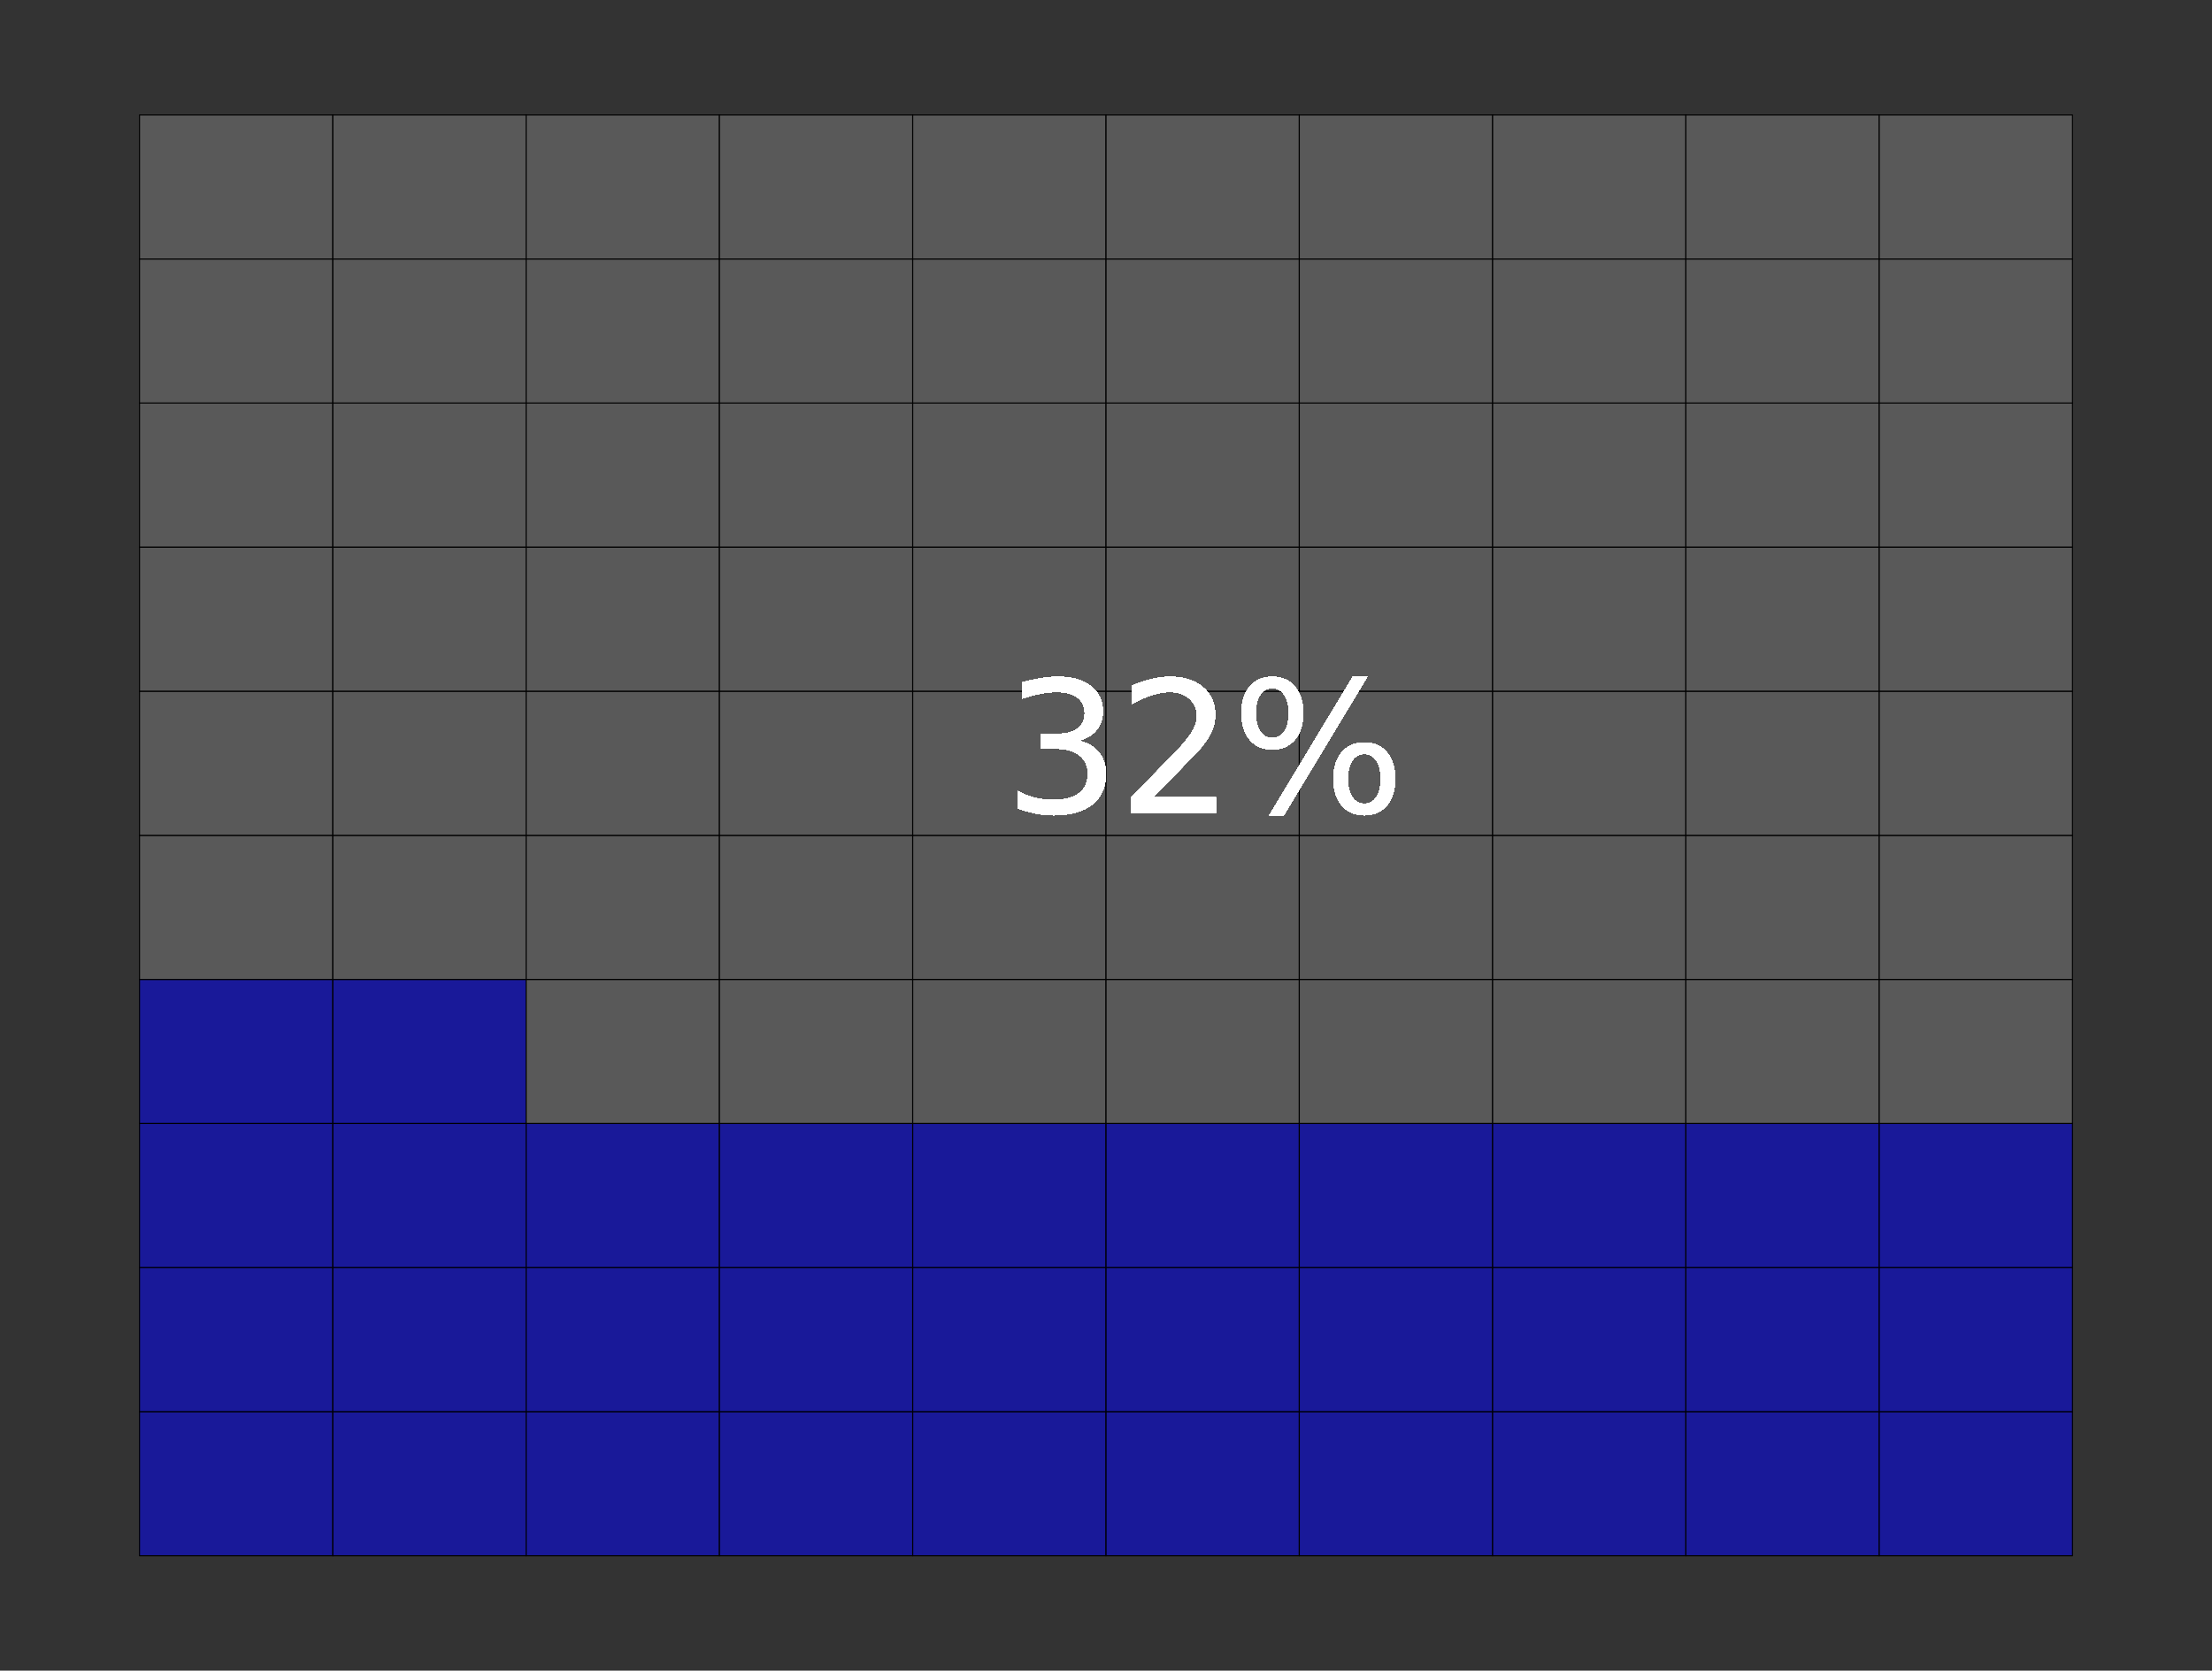 <?xml version="1.0" encoding="utf-8" standalone="no"?>
<!DOCTYPE svg PUBLIC "-//W3C//DTD SVG 1.1//EN"
  "http://www.w3.org/Graphics/SVG/1.1/DTD/svg11.dtd">
<svg xmlns:xlink="http://www.w3.org/1999/xlink" width="371.52pt" height="280.512pt" viewBox="0 0 371.52 280.512" xmlns="http://www.w3.org/2000/svg" version="1.1">
 <rect x="0" y="0" width="371.52" height="280.512" fill="#333333" stroke="none"/>
 <defs>
  <style type="text/css">*{stroke-linejoin: round; stroke-linecap: butt}</style>
 </defs>
 <g id="figure_1">
  <g id="patch_1">
   <path d="M 0 280.512 
L 371.52 280.512 
L 371.52 0 
L 0 0 
L 0 280.512 
z
" style="fill: none"/>
  </g>
  <g id="axes_1">
   <g id="patch_2">
    <path d="M 7.2 273.312 
L 364.32 273.312 
L 364.32 7.2 
L 7.2 7.2 
L 7.2 273.312 
z
" style="fill: none"/>
   </g>
   <g id="matplotlib.axis_1">
    <g id="xtick_1"/>
    <g id="xtick_2"/>
    <g id="xtick_3"/>
    <g id="xtick_4"/>
    <g id="xtick_5"/>
    <g id="xtick_6"/>
    <g id="xtick_7"/>
    <g id="xtick_8"/>
    <g id="xtick_9"/>
   </g>
   <g id="matplotlib.axis_2">
    <g id="ytick_1"/>
    <g id="ytick_2"/>
    <g id="ytick_3"/>
    <g id="ytick_4"/>
    <g id="ytick_5"/>
    <g id="ytick_6"/>
    <g id="ytick_7"/>
    <g id="ytick_8"/>
    <g id="ytick_9"/>
   </g>
   <g id="PolyCollection_1">
    <path d="M 23.433 261.216 
L 23.433 237.024 
L 55.898 237.024 
L 55.898 261.216 
z
" clip-path="url(#p9b5d536988)" style="fill: #0000ff; fill-opacity: 0.502; stroke: #000000; stroke-width: 0.177"/>
    <path d="M 55.898 261.216 
L 55.898 237.024 
L 88.364 237.024 
L 88.364 261.216 
z
" clip-path="url(#p9b5d536988)" style="fill: #0000ff; fill-opacity: 0.502; stroke: #000000; stroke-width: 0.177"/>
    <path d="M 88.364 261.216 
L 88.364 237.024 
L 120.829 237.024 
L 120.829 261.216 
z
" clip-path="url(#p9b5d536988)" style="fill: #0000ff; fill-opacity: 0.502; stroke: #000000; stroke-width: 0.177"/>
    <path d="M 120.829 261.216 
L 120.829 237.024 
L 153.295 237.024 
L 153.295 261.216 
z
" clip-path="url(#p9b5d536988)" style="fill: #0000ff; fill-opacity: 0.502; stroke: #000000; stroke-width: 0.177"/>
    <path d="M 153.295 261.216 
L 153.295 237.024 
L 185.76 237.024 
L 185.76 261.216 
z
" clip-path="url(#p9b5d536988)" style="fill: #0000ff; fill-opacity: 0.502; stroke: #000000; stroke-width: 0.177"/>
    <path d="M 185.76 261.216 
L 185.76 237.024 
L 218.225 237.024 
L 218.225 261.216 
z
" clip-path="url(#p9b5d536988)" style="fill: #0000ff; fill-opacity: 0.502; stroke: #000000; stroke-width: 0.177"/>
    <path d="M 218.225 261.216 
L 218.225 237.024 
L 250.691 237.024 
L 250.691 261.216 
z
" clip-path="url(#p9b5d536988)" style="fill: #0000ff; fill-opacity: 0.502; stroke: #000000; stroke-width: 0.177"/>
    <path d="M 250.691 261.216 
L 250.691 237.024 
L 283.156 237.024 
L 283.156 261.216 
z
" clip-path="url(#p9b5d536988)" style="fill: #0000ff; fill-opacity: 0.502; stroke: #000000; stroke-width: 0.177"/>
    <path d="M 283.156 261.216 
L 283.156 237.024 
L 315.622 237.024 
L 315.622 261.216 
z
" clip-path="url(#p9b5d536988)" style="fill: #0000ff; fill-opacity: 0.502; stroke: #000000; stroke-width: 0.177"/>
    <path d="M 315.622 261.216 
L 315.622 237.024 
L 348.087 237.024 
L 348.087 261.216 
z
" clip-path="url(#p9b5d536988)" style="fill: #0000ff; fill-opacity: 0.502; stroke: #000000; stroke-width: 0.177"/>
    <path d="M 23.433 237.024 
L 23.433 212.832 
L 55.898 212.832 
L 55.898 237.024 
z
" clip-path="url(#p9b5d536988)" style="fill: #0000ff; fill-opacity: 0.502; stroke: #000000; stroke-width: 0.177"/>
    <path d="M 55.898 237.024 
L 55.898 212.832 
L 88.364 212.832 
L 88.364 237.024 
z
" clip-path="url(#p9b5d536988)" style="fill: #0000ff; fill-opacity: 0.502; stroke: #000000; stroke-width: 0.177"/>
    <path d="M 88.364 237.024 
L 88.364 212.832 
L 120.829 212.832 
L 120.829 237.024 
z
" clip-path="url(#p9b5d536988)" style="fill: #0000ff; fill-opacity: 0.502; stroke: #000000; stroke-width: 0.177"/>
    <path d="M 120.829 237.024 
L 120.829 212.832 
L 153.295 212.832 
L 153.295 237.024 
z
" clip-path="url(#p9b5d536988)" style="fill: #0000ff; fill-opacity: 0.502; stroke: #000000; stroke-width: 0.177"/>
    <path d="M 153.295 237.024 
L 153.295 212.832 
L 185.76 212.832 
L 185.76 237.024 
z
" clip-path="url(#p9b5d536988)" style="fill: #0000ff; fill-opacity: 0.502; stroke: #000000; stroke-width: 0.177"/>
    <path d="M 185.76 237.024 
L 185.76 212.832 
L 218.225 212.832 
L 218.225 237.024 
z
" clip-path="url(#p9b5d536988)" style="fill: #0000ff; fill-opacity: 0.502; stroke: #000000; stroke-width: 0.177"/>
    <path d="M 218.225 237.024 
L 218.225 212.832 
L 250.691 212.832 
L 250.691 237.024 
z
" clip-path="url(#p9b5d536988)" style="fill: #0000ff; fill-opacity: 0.502; stroke: #000000; stroke-width: 0.177"/>
    <path d="M 250.691 237.024 
L 250.691 212.832 
L 283.156 212.832 
L 283.156 237.024 
z
" clip-path="url(#p9b5d536988)" style="fill: #0000ff; fill-opacity: 0.502; stroke: #000000; stroke-width: 0.177"/>
    <path d="M 283.156 237.024 
L 283.156 212.832 
L 315.622 212.832 
L 315.622 237.024 
z
" clip-path="url(#p9b5d536988)" style="fill: #0000ff; fill-opacity: 0.502; stroke: #000000; stroke-width: 0.177"/>
    <path d="M 315.622 237.024 
L 315.622 212.832 
L 348.087 212.832 
L 348.087 237.024 
z
" clip-path="url(#p9b5d536988)" style="fill: #0000ff; fill-opacity: 0.502; stroke: #000000; stroke-width: 0.177"/>
    <path d="M 23.433 212.832 
L 23.433 188.64 
L 55.898 188.64 
L 55.898 212.832 
z
" clip-path="url(#p9b5d536988)" style="fill: #0000ff; fill-opacity: 0.502; stroke: #000000; stroke-width: 0.177"/>
    <path d="M 55.898 212.832 
L 55.898 188.64 
L 88.364 188.64 
L 88.364 212.832 
z
" clip-path="url(#p9b5d536988)" style="fill: #0000ff; fill-opacity: 0.502; stroke: #000000; stroke-width: 0.177"/>
    <path d="M 88.364 212.832 
L 88.364 188.64 
L 120.829 188.64 
L 120.829 212.832 
z
" clip-path="url(#p9b5d536988)" style="fill: #0000ff; fill-opacity: 0.502; stroke: #000000; stroke-width: 0.177"/>
    <path d="M 120.829 212.832 
L 120.829 188.64 
L 153.295 188.64 
L 153.295 212.832 
z
" clip-path="url(#p9b5d536988)" style="fill: #0000ff; fill-opacity: 0.502; stroke: #000000; stroke-width: 0.177"/>
    <path d="M 153.295 212.832 
L 153.295 188.64 
L 185.76 188.64 
L 185.76 212.832 
z
" clip-path="url(#p9b5d536988)" style="fill: #0000ff; fill-opacity: 0.502; stroke: #000000; stroke-width: 0.177"/>
    <path d="M 185.76 212.832 
L 185.76 188.64 
L 218.225 188.64 
L 218.225 212.832 
z
" clip-path="url(#p9b5d536988)" style="fill: #0000ff; fill-opacity: 0.502; stroke: #000000; stroke-width: 0.177"/>
    <path d="M 218.225 212.832 
L 218.225 188.64 
L 250.691 188.64 
L 250.691 212.832 
z
" clip-path="url(#p9b5d536988)" style="fill: #0000ff; fill-opacity: 0.502; stroke: #000000; stroke-width: 0.177"/>
    <path d="M 250.691 212.832 
L 250.691 188.64 
L 283.156 188.64 
L 283.156 212.832 
z
" clip-path="url(#p9b5d536988)" style="fill: #0000ff; fill-opacity: 0.502; stroke: #000000; stroke-width: 0.177"/>
    <path d="M 283.156 212.832 
L 283.156 188.64 
L 315.622 188.64 
L 315.622 212.832 
z
" clip-path="url(#p9b5d536988)" style="fill: #0000ff; fill-opacity: 0.502; stroke: #000000; stroke-width: 0.177"/>
    <path d="M 315.622 212.832 
L 315.622 188.64 
L 348.087 188.64 
L 348.087 212.832 
z
" clip-path="url(#p9b5d536988)" style="fill: #0000ff; fill-opacity: 0.502; stroke: #000000; stroke-width: 0.177"/>
    <path d="M 23.433 188.64 
L 23.433 164.448 
L 55.898 164.448 
L 55.898 188.64 
z
" clip-path="url(#p9b5d536988)" style="fill: #0000ff; fill-opacity: 0.502; stroke: #000000; stroke-width: 0.177"/>
    <path d="M 55.898 188.64 
L 55.898 164.448 
L 88.364 164.448 
L 88.364 188.64 
z
" clip-path="url(#p9b5d536988)" style="fill: #0000ff; fill-opacity: 0.502; stroke: #000000; stroke-width: 0.177"/>
    <path d="M 88.364 188.64 
L 88.364 164.448 
L 120.829 164.448 
L 120.829 188.64 
z
" clip-path="url(#p9b5d536988)" style="fill: #808080; fill-opacity: 0.502; stroke: #000000; stroke-width: 0.177"/>
    <path d="M 120.829 188.64 
L 120.829 164.448 
L 153.295 164.448 
L 153.295 188.64 
z
" clip-path="url(#p9b5d536988)" style="fill: #808080; fill-opacity: 0.502; stroke: #000000; stroke-width: 0.177"/>
    <path d="M 153.295 188.64 
L 153.295 164.448 
L 185.76 164.448 
L 185.76 188.64 
z
" clip-path="url(#p9b5d536988)" style="fill: #808080; fill-opacity: 0.502; stroke: #000000; stroke-width: 0.177"/>
    <path d="M 185.76 188.64 
L 185.76 164.448 
L 218.225 164.448 
L 218.225 188.64 
z
" clip-path="url(#p9b5d536988)" style="fill: #808080; fill-opacity: 0.502; stroke: #000000; stroke-width: 0.177"/>
    <path d="M 218.225 188.64 
L 218.225 164.448 
L 250.691 164.448 
L 250.691 188.64 
z
" clip-path="url(#p9b5d536988)" style="fill: #808080; fill-opacity: 0.502; stroke: #000000; stroke-width: 0.177"/>
    <path d="M 250.691 188.64 
L 250.691 164.448 
L 283.156 164.448 
L 283.156 188.64 
z
" clip-path="url(#p9b5d536988)" style="fill: #808080; fill-opacity: 0.502; stroke: #000000; stroke-width: 0.177"/>
    <path d="M 283.156 188.64 
L 283.156 164.448 
L 315.622 164.448 
L 315.622 188.64 
z
" clip-path="url(#p9b5d536988)" style="fill: #808080; fill-opacity: 0.502; stroke: #000000; stroke-width: 0.177"/>
    <path d="M 315.622 188.64 
L 315.622 164.448 
L 348.087 164.448 
L 348.087 188.64 
z
" clip-path="url(#p9b5d536988)" style="fill: #808080; fill-opacity: 0.502; stroke: #000000; stroke-width: 0.177"/>
    <path d="M 23.433 164.448 
L 23.433 140.256 
L 55.898 140.256 
L 55.898 164.448 
z
" clip-path="url(#p9b5d536988)" style="fill: #808080; fill-opacity: 0.502; stroke: #000000; stroke-width: 0.177"/>
    <path d="M 55.898 164.448 
L 55.898 140.256 
L 88.364 140.256 
L 88.364 164.448 
z
" clip-path="url(#p9b5d536988)" style="fill: #808080; fill-opacity: 0.502; stroke: #000000; stroke-width: 0.177"/>
    <path d="M 88.364 164.448 
L 88.364 140.256 
L 120.829 140.256 
L 120.829 164.448 
z
" clip-path="url(#p9b5d536988)" style="fill: #808080; fill-opacity: 0.502; stroke: #000000; stroke-width: 0.177"/>
    <path d="M 120.829 164.448 
L 120.829 140.256 
L 153.295 140.256 
L 153.295 164.448 
z
" clip-path="url(#p9b5d536988)" style="fill: #808080; fill-opacity: 0.502; stroke: #000000; stroke-width: 0.177"/>
    <path d="M 153.295 164.448 
L 153.295 140.256 
L 185.76 140.256 
L 185.76 164.448 
z
" clip-path="url(#p9b5d536988)" style="fill: #808080; fill-opacity: 0.502; stroke: #000000; stroke-width: 0.177"/>
    <path d="M 185.76 164.448 
L 185.76 140.256 
L 218.225 140.256 
L 218.225 164.448 
z
" clip-path="url(#p9b5d536988)" style="fill: #808080; fill-opacity: 0.502; stroke: #000000; stroke-width: 0.177"/>
    <path d="M 218.225 164.448 
L 218.225 140.256 
L 250.691 140.256 
L 250.691 164.448 
z
" clip-path="url(#p9b5d536988)" style="fill: #808080; fill-opacity: 0.502; stroke: #000000; stroke-width: 0.177"/>
    <path d="M 250.691 164.448 
L 250.691 140.256 
L 283.156 140.256 
L 283.156 164.448 
z
" clip-path="url(#p9b5d536988)" style="fill: #808080; fill-opacity: 0.502; stroke: #000000; stroke-width: 0.177"/>
    <path d="M 283.156 164.448 
L 283.156 140.256 
L 315.622 140.256 
L 315.622 164.448 
z
" clip-path="url(#p9b5d536988)" style="fill: #808080; fill-opacity: 0.502; stroke: #000000; stroke-width: 0.177"/>
    <path d="M 315.622 164.448 
L 315.622 140.256 
L 348.087 140.256 
L 348.087 164.448 
z
" clip-path="url(#p9b5d536988)" style="fill: #808080; fill-opacity: 0.502; stroke: #000000; stroke-width: 0.177"/>
    <path d="M 23.433 140.256 
L 23.433 116.064 
L 55.898 116.064 
L 55.898 140.256 
z
" clip-path="url(#p9b5d536988)" style="fill: #808080; fill-opacity: 0.502; stroke: #000000; stroke-width: 0.177"/>
    <path d="M 55.898 140.256 
L 55.898 116.064 
L 88.364 116.064 
L 88.364 140.256 
z
" clip-path="url(#p9b5d536988)" style="fill: #808080; fill-opacity: 0.502; stroke: #000000; stroke-width: 0.177"/>
    <path d="M 88.364 140.256 
L 88.364 116.064 
L 120.829 116.064 
L 120.829 140.256 
z
" clip-path="url(#p9b5d536988)" style="fill: #808080; fill-opacity: 0.502; stroke: #000000; stroke-width: 0.177"/>
    <path d="M 120.829 140.256 
L 120.829 116.064 
L 153.295 116.064 
L 153.295 140.256 
z
" clip-path="url(#p9b5d536988)" style="fill: #808080; fill-opacity: 0.502; stroke: #000000; stroke-width: 0.177"/>
    <path d="M 153.295 140.256 
L 153.295 116.064 
L 185.76 116.064 
L 185.76 140.256 
z
" clip-path="url(#p9b5d536988)" style="fill: #808080; fill-opacity: 0.502; stroke: #000000; stroke-width: 0.177"/>
    <path d="M 185.76 140.256 
L 185.76 116.064 
L 218.225 116.064 
L 218.225 140.256 
z
" clip-path="url(#p9b5d536988)" style="fill: #808080; fill-opacity: 0.502; stroke: #000000; stroke-width: 0.177"/>
    <path d="M 218.225 140.256 
L 218.225 116.064 
L 250.691 116.064 
L 250.691 140.256 
z
" clip-path="url(#p9b5d536988)" style="fill: #808080; fill-opacity: 0.502; stroke: #000000; stroke-width: 0.177"/>
    <path d="M 250.691 140.256 
L 250.691 116.064 
L 283.156 116.064 
L 283.156 140.256 
z
" clip-path="url(#p9b5d536988)" style="fill: #808080; fill-opacity: 0.502; stroke: #000000; stroke-width: 0.177"/>
    <path d="M 283.156 140.256 
L 283.156 116.064 
L 315.622 116.064 
L 315.622 140.256 
z
" clip-path="url(#p9b5d536988)" style="fill: #808080; fill-opacity: 0.502; stroke: #000000; stroke-width: 0.177"/>
    <path d="M 315.622 140.256 
L 315.622 116.064 
L 348.087 116.064 
L 348.087 140.256 
z
" clip-path="url(#p9b5d536988)" style="fill: #808080; fill-opacity: 0.502; stroke: #000000; stroke-width: 0.177"/>
    <path d="M 23.433 116.064 
L 23.433 91.872 
L 55.898 91.872 
L 55.898 116.064 
z
" clip-path="url(#p9b5d536988)" style="fill: #808080; fill-opacity: 0.502; stroke: #000000; stroke-width: 0.177"/>
    <path d="M 55.898 116.064 
L 55.898 91.872 
L 88.364 91.872 
L 88.364 116.064 
z
" clip-path="url(#p9b5d536988)" style="fill: #808080; fill-opacity: 0.502; stroke: #000000; stroke-width: 0.177"/>
    <path d="M 88.364 116.064 
L 88.364 91.872 
L 120.829 91.872 
L 120.829 116.064 
z
" clip-path="url(#p9b5d536988)" style="fill: #808080; fill-opacity: 0.502; stroke: #000000; stroke-width: 0.177"/>
    <path d="M 120.829 116.064 
L 120.829 91.872 
L 153.295 91.872 
L 153.295 116.064 
z
" clip-path="url(#p9b5d536988)" style="fill: #808080; fill-opacity: 0.502; stroke: #000000; stroke-width: 0.177"/>
    <path d="M 153.295 116.064 
L 153.295 91.872 
L 185.76 91.872 
L 185.76 116.064 
z
" clip-path="url(#p9b5d536988)" style="fill: #808080; fill-opacity: 0.502; stroke: #000000; stroke-width: 0.177"/>
    <path d="M 185.76 116.064 
L 185.76 91.872 
L 218.225 91.872 
L 218.225 116.064 
z
" clip-path="url(#p9b5d536988)" style="fill: #808080; fill-opacity: 0.502; stroke: #000000; stroke-width: 0.177"/>
    <path d="M 218.225 116.064 
L 218.225 91.872 
L 250.691 91.872 
L 250.691 116.064 
z
" clip-path="url(#p9b5d536988)" style="fill: #808080; fill-opacity: 0.502; stroke: #000000; stroke-width: 0.177"/>
    <path d="M 250.691 116.064 
L 250.691 91.872 
L 283.156 91.872 
L 283.156 116.064 
z
" clip-path="url(#p9b5d536988)" style="fill: #808080; fill-opacity: 0.502; stroke: #000000; stroke-width: 0.177"/>
    <path d="M 283.156 116.064 
L 283.156 91.872 
L 315.622 91.872 
L 315.622 116.064 
z
" clip-path="url(#p9b5d536988)" style="fill: #808080; fill-opacity: 0.502; stroke: #000000; stroke-width: 0.177"/>
    <path d="M 315.622 116.064 
L 315.622 91.872 
L 348.087 91.872 
L 348.087 116.064 
z
" clip-path="url(#p9b5d536988)" style="fill: #808080; fill-opacity: 0.502; stroke: #000000; stroke-width: 0.177"/>
    <path d="M 23.433 91.872 
L 23.433 67.68 
L 55.898 67.68 
L 55.898 91.872 
z
" clip-path="url(#p9b5d536988)" style="fill: #808080; fill-opacity: 0.502; stroke: #000000; stroke-width: 0.177"/>
    <path d="M 55.898 91.872 
L 55.898 67.68 
L 88.364 67.68 
L 88.364 91.872 
z
" clip-path="url(#p9b5d536988)" style="fill: #808080; fill-opacity: 0.502; stroke: #000000; stroke-width: 0.177"/>
    <path d="M 88.364 91.872 
L 88.364 67.68 
L 120.829 67.68 
L 120.829 91.872 
z
" clip-path="url(#p9b5d536988)" style="fill: #808080; fill-opacity: 0.502; stroke: #000000; stroke-width: 0.177"/>
    <path d="M 120.829 91.872 
L 120.829 67.68 
L 153.295 67.68 
L 153.295 91.872 
z
" clip-path="url(#p9b5d536988)" style="fill: #808080; fill-opacity: 0.502; stroke: #000000; stroke-width: 0.177"/>
    <path d="M 153.295 91.872 
L 153.295 67.68 
L 185.76 67.68 
L 185.76 91.872 
z
" clip-path="url(#p9b5d536988)" style="fill: #808080; fill-opacity: 0.502; stroke: #000000; stroke-width: 0.177"/>
    <path d="M 185.76 91.872 
L 185.76 67.68 
L 218.225 67.68 
L 218.225 91.872 
z
" clip-path="url(#p9b5d536988)" style="fill: #808080; fill-opacity: 0.502; stroke: #000000; stroke-width: 0.177"/>
    <path d="M 218.225 91.872 
L 218.225 67.68 
L 250.691 67.68 
L 250.691 91.872 
z
" clip-path="url(#p9b5d536988)" style="fill: #808080; fill-opacity: 0.502; stroke: #000000; stroke-width: 0.177"/>
    <path d="M 250.691 91.872 
L 250.691 67.68 
L 283.156 67.68 
L 283.156 91.872 
z
" clip-path="url(#p9b5d536988)" style="fill: #808080; fill-opacity: 0.502; stroke: #000000; stroke-width: 0.177"/>
    <path d="M 283.156 91.872 
L 283.156 67.68 
L 315.622 67.68 
L 315.622 91.872 
z
" clip-path="url(#p9b5d536988)" style="fill: #808080; fill-opacity: 0.502; stroke: #000000; stroke-width: 0.177"/>
    <path d="M 315.622 91.872 
L 315.622 67.68 
L 348.087 67.68 
L 348.087 91.872 
z
" clip-path="url(#p9b5d536988)" style="fill: #808080; fill-opacity: 0.502; stroke: #000000; stroke-width: 0.177"/>
    <path d="M 23.433 67.68 
L 23.433 43.488 
L 55.898 43.488 
L 55.898 67.68 
z
" clip-path="url(#p9b5d536988)" style="fill: #808080; fill-opacity: 0.502; stroke: #000000; stroke-width: 0.177"/>
    <path d="M 55.898 67.68 
L 55.898 43.488 
L 88.364 43.488 
L 88.364 67.68 
z
" clip-path="url(#p9b5d536988)" style="fill: #808080; fill-opacity: 0.502; stroke: #000000; stroke-width: 0.177"/>
    <path d="M 88.364 67.68 
L 88.364 43.488 
L 120.829 43.488 
L 120.829 67.68 
z
" clip-path="url(#p9b5d536988)" style="fill: #808080; fill-opacity: 0.502; stroke: #000000; stroke-width: 0.177"/>
    <path d="M 120.829 67.68 
L 120.829 43.488 
L 153.295 43.488 
L 153.295 67.68 
z
" clip-path="url(#p9b5d536988)" style="fill: #808080; fill-opacity: 0.502; stroke: #000000; stroke-width: 0.177"/>
    <path d="M 153.295 67.68 
L 153.295 43.488 
L 185.76 43.488 
L 185.76 67.68 
z
" clip-path="url(#p9b5d536988)" style="fill: #808080; fill-opacity: 0.502; stroke: #000000; stroke-width: 0.177"/>
    <path d="M 185.76 67.68 
L 185.76 43.488 
L 218.225 43.488 
L 218.225 67.68 
z
" clip-path="url(#p9b5d536988)" style="fill: #808080; fill-opacity: 0.502; stroke: #000000; stroke-width: 0.177"/>
    <path d="M 218.225 67.68 
L 218.225 43.488 
L 250.691 43.488 
L 250.691 67.68 
z
" clip-path="url(#p9b5d536988)" style="fill: #808080; fill-opacity: 0.502; stroke: #000000; stroke-width: 0.177"/>
    <path d="M 250.691 67.68 
L 250.691 43.488 
L 283.156 43.488 
L 283.156 67.68 
z
" clip-path="url(#p9b5d536988)" style="fill: #808080; fill-opacity: 0.502; stroke: #000000; stroke-width: 0.177"/>
    <path d="M 283.156 67.68 
L 283.156 43.488 
L 315.622 43.488 
L 315.622 67.68 
z
" clip-path="url(#p9b5d536988)" style="fill: #808080; fill-opacity: 0.502; stroke: #000000; stroke-width: 0.177"/>
    <path d="M 315.622 67.68 
L 315.622 43.488 
L 348.087 43.488 
L 348.087 67.68 
z
" clip-path="url(#p9b5d536988)" style="fill: #808080; fill-opacity: 0.502; stroke: #000000; stroke-width: 0.177"/>
    <path d="M 23.433 43.488 
L 23.433 19.296 
L 55.898 19.296 
L 55.898 43.488 
z
" clip-path="url(#p9b5d536988)" style="fill: #808080; fill-opacity: 0.502; stroke: #000000; stroke-width: 0.177"/>
    <path d="M 55.898 43.488 
L 55.898 19.296 
L 88.364 19.296 
L 88.364 43.488 
z
" clip-path="url(#p9b5d536988)" style="fill: #808080; fill-opacity: 0.502; stroke: #000000; stroke-width: 0.177"/>
    <path d="M 88.364 43.488 
L 88.364 19.296 
L 120.829 19.296 
L 120.829 43.488 
z
" clip-path="url(#p9b5d536988)" style="fill: #808080; fill-opacity: 0.502; stroke: #000000; stroke-width: 0.177"/>
    <path d="M 120.829 43.488 
L 120.829 19.296 
L 153.295 19.296 
L 153.295 43.488 
z
" clip-path="url(#p9b5d536988)" style="fill: #808080; fill-opacity: 0.502; stroke: #000000; stroke-width: 0.177"/>
    <path d="M 153.295 43.488 
L 153.295 19.296 
L 185.76 19.296 
L 185.76 43.488 
z
" clip-path="url(#p9b5d536988)" style="fill: #808080; fill-opacity: 0.502; stroke: #000000; stroke-width: 0.177"/>
    <path d="M 185.76 43.488 
L 185.76 19.296 
L 218.225 19.296 
L 218.225 43.488 
z
" clip-path="url(#p9b5d536988)" style="fill: #808080; fill-opacity: 0.502; stroke: #000000; stroke-width: 0.177"/>
    <path d="M 218.225 43.488 
L 218.225 19.296 
L 250.691 19.296 
L 250.691 43.488 
z
" clip-path="url(#p9b5d536988)" style="fill: #808080; fill-opacity: 0.502; stroke: #000000; stroke-width: 0.177"/>
    <path d="M 250.691 43.488 
L 250.691 19.296 
L 283.156 19.296 
L 283.156 43.488 
z
" clip-path="url(#p9b5d536988)" style="fill: #808080; fill-opacity: 0.502; stroke: #000000; stroke-width: 0.177"/>
    <path d="M 283.156 43.488 
L 283.156 19.296 
L 315.622 19.296 
L 315.622 43.488 
z
" clip-path="url(#p9b5d536988)" style="fill: #808080; fill-opacity: 0.502; stroke: #000000; stroke-width: 0.177"/>
    <path d="M 315.622 43.488 
L 315.622 19.296 
L 348.087 19.296 
L 348.087 43.488 
z
" clip-path="url(#p9b5d536988)" style="fill: #808080; fill-opacity: 0.502; stroke: #000000; stroke-width: 0.177"/>
   </g>
   <g id="text_1">
    <g clip-path="url(#p9b5d536988)">
     <!-- 32% -->
     <g style="fill: #ffffff" transform="translate(168.653 136.438)scale(0.3 -0.3)">
      <defs>
       <path id="DejaVuSans-33" d="M 2597 2516 
Q 3050 2419 3304 2112 
Q 3559 1806 3559 1356 
Q 3559 666 3084 287 
Q 2609 -91 1734 -91 
Q 1441 -91 1130 -33 
Q 819 25 488 141 
L 488 750 
Q 750 597 1062 519 
Q 1375 441 1716 441 
Q 2309 441 2620 675 
Q 2931 909 2931 1356 
Q 2931 1769 2642 2001 
Q 2353 2234 1838 2234 
L 1294 2234 
L 1294 2753 
L 1863 2753 
Q 2328 2753 2575 2939 
Q 2822 3125 2822 3475 
Q 2822 3834 2567 4026 
Q 2313 4219 1838 4219 
Q 1578 4219 1281 4162 
Q 984 4106 628 3988 
L 628 4550 
Q 988 4650 1302 4700 
Q 1616 4750 1894 4750 
Q 2613 4750 3031 4423 
Q 3450 4097 3450 3541 
Q 3450 3153 3228 2886 
Q 3006 2619 2597 2516 
z
" transform="scale(0.016)"/>
       <path id="DejaVuSans-32" d="M 1228 531 
L 3431 531 
L 3431 0 
L 469 0 
L 469 531 
Q 828 903 1448 1529 
Q 2069 2156 2228 2338 
Q 2531 2678 2651 2914 
Q 2772 3150 2772 3378 
Q 2772 3750 2511 3984 
Q 2250 4219 1831 4219 
Q 1534 4219 1204 4116 
Q 875 4013 500 3803 
L 500 4441 
Q 881 4594 1212 4672 
Q 1544 4750 1819 4750 
Q 2544 4750 2975 4387 
Q 3406 4025 3406 3419 
Q 3406 3131 3298 2873 
Q 3191 2616 2906 2266 
Q 2828 2175 2409 1742 
Q 1991 1309 1228 531 
z
" transform="scale(0.016)"/>
       <path id="DejaVuSans-25" d="M 4653 2053 
Q 4381 2053 4226 1822 
Q 4072 1591 4072 1178 
Q 4072 772 4226 539 
Q 4381 306 4653 306 
Q 4919 306 5073 539 
Q 5228 772 5228 1178 
Q 5228 1588 5073 1820 
Q 4919 2053 4653 2053 
z
M 4653 2450 
Q 5147 2450 5437 2106 
Q 5728 1763 5728 1178 
Q 5728 594 5436 251 
Q 5144 -91 4653 -91 
Q 4153 -91 3862 251 
Q 3572 594 3572 1178 
Q 3572 1766 3864 2108 
Q 4156 2450 4653 2450 
z
M 1428 4353 
Q 1159 4353 1004 4120 
Q 850 3888 850 3481 
Q 850 3069 1003 2837 
Q 1156 2606 1428 2606 
Q 1700 2606 1854 2837 
Q 2009 3069 2009 3481 
Q 2009 3884 1853 4118 
Q 1697 4353 1428 4353 
z
M 4250 4750 
L 4750 4750 
L 1831 -91 
L 1331 -91 
L 4250 4750 
z
M 1428 4750 
Q 1922 4750 2215 4408 
Q 2509 4066 2509 3481 
Q 2509 2891 2217 2550 
Q 1925 2209 1428 2209 
Q 931 2209 642 2551 
Q 353 2894 353 3481 
Q 353 4063 643 4406 
Q 934 4750 1428 4750 
z
" transform="scale(0.016)"/>
      </defs>
      <use xlink:href="#DejaVuSans-33"/>
      <use xlink:href="#DejaVuSans-32" x="63.623"/>
      <use xlink:href="#DejaVuSans-25" x="127.246"/>
     </g>
    </g>
   </g>
   <g id="text_2">
    <g clip-path="url(#p9b5d536988)">
     <!-- 32% -->
     <g style="fill: #ffffff" transform="translate(168.653 136.438)scale(0.3 -0.3)">
      <use xlink:href="#DejaVuSans-33"/>
      <use xlink:href="#DejaVuSans-32" x="63.623"/>
      <use xlink:href="#DejaVuSans-25" x="127.246"/>
     </g>
    </g>
   </g>
   <g id="text_3">
    <g clip-path="url(#p9b5d536988)">
     <!-- 32% -->
     <g style="fill: #ffffff" transform="translate(168.653 136.438)scale(0.3 -0.3)">
      <use xlink:href="#DejaVuSans-33"/>
      <use xlink:href="#DejaVuSans-32" x="63.623"/>
      <use xlink:href="#DejaVuSans-25" x="127.246"/>
     </g>
    </g>
   </g>
   <g id="text_4">
    <g clip-path="url(#p9b5d536988)">
     <!-- 32% -->
     <g style="fill: #ffffff" transform="translate(168.653 136.438)scale(0.3 -0.3)">
      <use xlink:href="#DejaVuSans-33"/>
      <use xlink:href="#DejaVuSans-32" x="63.623"/>
      <use xlink:href="#DejaVuSans-25" x="127.246"/>
     </g>
    </g>
   </g>
   <g id="text_5">
    <g clip-path="url(#p9b5d536988)">
     <!-- 32% -->
     <g style="fill: #ffffff" transform="translate(168.653 136.438)scale(0.3 -0.3)">
      <use xlink:href="#DejaVuSans-33"/>
      <use xlink:href="#DejaVuSans-32" x="63.623"/>
      <use xlink:href="#DejaVuSans-25" x="127.246"/>
     </g>
    </g>
   </g>
   <g id="text_6">
    <g clip-path="url(#p9b5d536988)">
     <!-- 32% -->
     <g style="fill: #ffffff" transform="translate(168.653 136.438)scale(0.3 -0.3)">
      <use xlink:href="#DejaVuSans-33"/>
      <use xlink:href="#DejaVuSans-32" x="63.623"/>
      <use xlink:href="#DejaVuSans-25" x="127.246"/>
     </g>
    </g>
   </g>
   <g id="text_7">
    <g clip-path="url(#p9b5d536988)">
     <!-- 32% -->
     <g style="fill: #ffffff" transform="translate(168.653 136.438)scale(0.3 -0.3)">
      <use xlink:href="#DejaVuSans-33"/>
      <use xlink:href="#DejaVuSans-32" x="63.623"/>
      <use xlink:href="#DejaVuSans-25" x="127.246"/>
     </g>
    </g>
   </g>
   <g id="text_8">
    <g clip-path="url(#p9b5d536988)">
     <!-- 32% -->
     <g style="fill: #ffffff" transform="translate(168.653 136.438)scale(0.3 -0.3)">
      <use xlink:href="#DejaVuSans-33"/>
      <use xlink:href="#DejaVuSans-32" x="63.623"/>
      <use xlink:href="#DejaVuSans-25" x="127.246"/>
     </g>
    </g>
   </g>
   <g id="text_9">
    <g clip-path="url(#p9b5d536988)">
     <!-- 32% -->
     <g style="fill: #ffffff" transform="translate(168.653 136.438)scale(0.3 -0.3)">
      <use xlink:href="#DejaVuSans-33"/>
      <use xlink:href="#DejaVuSans-32" x="63.623"/>
      <use xlink:href="#DejaVuSans-25" x="127.246"/>
     </g>
    </g>
   </g>
   <g id="text_10">
    <g clip-path="url(#p9b5d536988)">
     <!-- 32% -->
     <g style="fill: #ffffff" transform="translate(168.653 136.438)scale(0.3 -0.3)">
      <use xlink:href="#DejaVuSans-33"/>
      <use xlink:href="#DejaVuSans-32" x="63.623"/>
      <use xlink:href="#DejaVuSans-25" x="127.246"/>
     </g>
    </g>
   </g>
   <g id="text_11">
    <g clip-path="url(#p9b5d536988)">
     <!-- 32% -->
     <g style="fill: #ffffff" transform="translate(168.653 136.438)scale(0.3 -0.3)">
      <use xlink:href="#DejaVuSans-33"/>
      <use xlink:href="#DejaVuSans-32" x="63.623"/>
      <use xlink:href="#DejaVuSans-25" x="127.246"/>
     </g>
    </g>
   </g>
   <g id="text_12">
    <g clip-path="url(#p9b5d536988)">
     <!-- 32% -->
     <g style="fill: #ffffff" transform="translate(168.653 136.438)scale(0.3 -0.3)">
      <use xlink:href="#DejaVuSans-33"/>
      <use xlink:href="#DejaVuSans-32" x="63.623"/>
      <use xlink:href="#DejaVuSans-25" x="127.246"/>
     </g>
    </g>
   </g>
   <g id="text_13">
    <g clip-path="url(#p9b5d536988)">
     <!-- 32% -->
     <g style="fill: #ffffff" transform="translate(168.653 136.438)scale(0.3 -0.3)">
      <use xlink:href="#DejaVuSans-33"/>
      <use xlink:href="#DejaVuSans-32" x="63.623"/>
      <use xlink:href="#DejaVuSans-25" x="127.246"/>
     </g>
    </g>
   </g>
   <g id="text_14">
    <g clip-path="url(#p9b5d536988)">
     <!-- 32% -->
     <g style="fill: #ffffff" transform="translate(168.653 136.438)scale(0.3 -0.3)">
      <use xlink:href="#DejaVuSans-33"/>
      <use xlink:href="#DejaVuSans-32" x="63.623"/>
      <use xlink:href="#DejaVuSans-25" x="127.246"/>
     </g>
    </g>
   </g>
   <g id="text_15">
    <g clip-path="url(#p9b5d536988)">
     <!-- 32% -->
     <g style="fill: #ffffff" transform="translate(168.653 136.438)scale(0.3 -0.3)">
      <use xlink:href="#DejaVuSans-33"/>
      <use xlink:href="#DejaVuSans-32" x="63.623"/>
      <use xlink:href="#DejaVuSans-25" x="127.246"/>
     </g>
    </g>
   </g>
   <g id="text_16">
    <g clip-path="url(#p9b5d536988)">
     <!-- 32% -->
     <g style="fill: #ffffff" transform="translate(168.653 136.438)scale(0.3 -0.3)">
      <use xlink:href="#DejaVuSans-33"/>
      <use xlink:href="#DejaVuSans-32" x="63.623"/>
      <use xlink:href="#DejaVuSans-25" x="127.246"/>
     </g>
    </g>
   </g>
   <g id="text_17">
    <g clip-path="url(#p9b5d536988)">
     <!-- 32% -->
     <g style="fill: #ffffff" transform="translate(168.653 136.438)scale(0.3 -0.3)">
      <use xlink:href="#DejaVuSans-33"/>
      <use xlink:href="#DejaVuSans-32" x="63.623"/>
      <use xlink:href="#DejaVuSans-25" x="127.246"/>
     </g>
    </g>
   </g>
   <g id="text_18">
    <g clip-path="url(#p9b5d536988)">
     <!-- 32% -->
     <g style="fill: #ffffff" transform="translate(168.653 136.438)scale(0.3 -0.3)">
      <use xlink:href="#DejaVuSans-33"/>
      <use xlink:href="#DejaVuSans-32" x="63.623"/>
      <use xlink:href="#DejaVuSans-25" x="127.246"/>
     </g>
    </g>
   </g>
   <g id="text_19">
    <g clip-path="url(#p9b5d536988)">
     <!-- 32% -->
     <g style="fill: #ffffff" transform="translate(168.653 136.438)scale(0.3 -0.3)">
      <use xlink:href="#DejaVuSans-33"/>
      <use xlink:href="#DejaVuSans-32" x="63.623"/>
      <use xlink:href="#DejaVuSans-25" x="127.246"/>
     </g>
    </g>
   </g>
   <g id="text_20">
    <g clip-path="url(#p9b5d536988)">
     <!-- 32% -->
     <g style="fill: #ffffff" transform="translate(168.653 136.438)scale(0.3 -0.3)">
      <use xlink:href="#DejaVuSans-33"/>
      <use xlink:href="#DejaVuSans-32" x="63.623"/>
      <use xlink:href="#DejaVuSans-25" x="127.246"/>
     </g>
    </g>
   </g>
   <g id="text_21">
    <g clip-path="url(#p9b5d536988)">
     <!-- 32% -->
     <g style="fill: #ffffff" transform="translate(168.653 136.438)scale(0.3 -0.3)">
      <use xlink:href="#DejaVuSans-33"/>
      <use xlink:href="#DejaVuSans-32" x="63.623"/>
      <use xlink:href="#DejaVuSans-25" x="127.246"/>
     </g>
    </g>
   </g>
   <g id="text_22">
    <g clip-path="url(#p9b5d536988)">
     <!-- 32% -->
     <g style="fill: #ffffff" transform="translate(168.653 136.438)scale(0.3 -0.3)">
      <use xlink:href="#DejaVuSans-33"/>
      <use xlink:href="#DejaVuSans-32" x="63.623"/>
      <use xlink:href="#DejaVuSans-25" x="127.246"/>
     </g>
    </g>
   </g>
   <g id="text_23">
    <g clip-path="url(#p9b5d536988)">
     <!-- 32% -->
     <g style="fill: #ffffff" transform="translate(168.653 136.438)scale(0.3 -0.3)">
      <use xlink:href="#DejaVuSans-33"/>
      <use xlink:href="#DejaVuSans-32" x="63.623"/>
      <use xlink:href="#DejaVuSans-25" x="127.246"/>
     </g>
    </g>
   </g>
   <g id="text_24">
    <g clip-path="url(#p9b5d536988)">
     <!-- 32% -->
     <g style="fill: #ffffff" transform="translate(168.653 136.438)scale(0.3 -0.3)">
      <use xlink:href="#DejaVuSans-33"/>
      <use xlink:href="#DejaVuSans-32" x="63.623"/>
      <use xlink:href="#DejaVuSans-25" x="127.246"/>
     </g>
    </g>
   </g>
   <g id="text_25">
    <g clip-path="url(#p9b5d536988)">
     <!-- 32% -->
     <g style="fill: #ffffff" transform="translate(168.653 136.438)scale(0.3 -0.3)">
      <use xlink:href="#DejaVuSans-33"/>
      <use xlink:href="#DejaVuSans-32" x="63.623"/>
      <use xlink:href="#DejaVuSans-25" x="127.246"/>
     </g>
    </g>
   </g>
   <g id="text_26">
    <g clip-path="url(#p9b5d536988)">
     <!-- 32% -->
     <g style="fill: #ffffff" transform="translate(168.653 136.438)scale(0.3 -0.3)">
      <use xlink:href="#DejaVuSans-33"/>
      <use xlink:href="#DejaVuSans-32" x="63.623"/>
      <use xlink:href="#DejaVuSans-25" x="127.246"/>
     </g>
    </g>
   </g>
   <g id="text_27">
    <g clip-path="url(#p9b5d536988)">
     <!-- 32% -->
     <g style="fill: #ffffff" transform="translate(168.653 136.438)scale(0.3 -0.3)">
      <use xlink:href="#DejaVuSans-33"/>
      <use xlink:href="#DejaVuSans-32" x="63.623"/>
      <use xlink:href="#DejaVuSans-25" x="127.246"/>
     </g>
    </g>
   </g>
   <g id="text_28">
    <g clip-path="url(#p9b5d536988)">
     <!-- 32% -->
     <g style="fill: #ffffff" transform="translate(168.653 136.438)scale(0.3 -0.3)">
      <use xlink:href="#DejaVuSans-33"/>
      <use xlink:href="#DejaVuSans-32" x="63.623"/>
      <use xlink:href="#DejaVuSans-25" x="127.246"/>
     </g>
    </g>
   </g>
   <g id="text_29">
    <g clip-path="url(#p9b5d536988)">
     <!-- 32% -->
     <g style="fill: #ffffff" transform="translate(168.653 136.438)scale(0.3 -0.3)">
      <use xlink:href="#DejaVuSans-33"/>
      <use xlink:href="#DejaVuSans-32" x="63.623"/>
      <use xlink:href="#DejaVuSans-25" x="127.246"/>
     </g>
    </g>
   </g>
   <g id="text_30">
    <g clip-path="url(#p9b5d536988)">
     <!-- 32% -->
     <g style="fill: #ffffff" transform="translate(168.653 136.438)scale(0.3 -0.3)">
      <use xlink:href="#DejaVuSans-33"/>
      <use xlink:href="#DejaVuSans-32" x="63.623"/>
      <use xlink:href="#DejaVuSans-25" x="127.246"/>
     </g>
    </g>
   </g>
   <g id="text_31">
    <g clip-path="url(#p9b5d536988)">
     <!-- 32% -->
     <g style="fill: #ffffff" transform="translate(168.653 136.438)scale(0.3 -0.3)">
      <use xlink:href="#DejaVuSans-33"/>
      <use xlink:href="#DejaVuSans-32" x="63.623"/>
      <use xlink:href="#DejaVuSans-25" x="127.246"/>
     </g>
    </g>
   </g>
   <g id="text_32">
    <g clip-path="url(#p9b5d536988)">
     <!-- 32% -->
     <g style="fill: #ffffff" transform="translate(168.653 136.438)scale(0.3 -0.3)">
      <use xlink:href="#DejaVuSans-33"/>
      <use xlink:href="#DejaVuSans-32" x="63.623"/>
      <use xlink:href="#DejaVuSans-25" x="127.246"/>
     </g>
    </g>
   </g>
   <g id="text_33">
    <g clip-path="url(#p9b5d536988)">
     <!-- 32% -->
     <g style="fill: #ffffff" transform="translate(168.653 136.438)scale(0.3 -0.3)">
      <use xlink:href="#DejaVuSans-33"/>
      <use xlink:href="#DejaVuSans-32" x="63.623"/>
      <use xlink:href="#DejaVuSans-25" x="127.246"/>
     </g>
    </g>
   </g>
   <g id="text_34">
    <g clip-path="url(#p9b5d536988)">
     <!-- 32% -->
     <g style="fill: #ffffff" transform="translate(168.653 136.438)scale(0.3 -0.3)">
      <use xlink:href="#DejaVuSans-33"/>
      <use xlink:href="#DejaVuSans-32" x="63.623"/>
      <use xlink:href="#DejaVuSans-25" x="127.246"/>
     </g>
    </g>
   </g>
   <g id="text_35">
    <g clip-path="url(#p9b5d536988)">
     <!-- 32% -->
     <g style="fill: #ffffff" transform="translate(168.653 136.438)scale(0.3 -0.3)">
      <use xlink:href="#DejaVuSans-33"/>
      <use xlink:href="#DejaVuSans-32" x="63.623"/>
      <use xlink:href="#DejaVuSans-25" x="127.246"/>
     </g>
    </g>
   </g>
   <g id="text_36">
    <g clip-path="url(#p9b5d536988)">
     <!-- 32% -->
     <g style="fill: #ffffff" transform="translate(168.653 136.438)scale(0.3 -0.3)">
      <use xlink:href="#DejaVuSans-33"/>
      <use xlink:href="#DejaVuSans-32" x="63.623"/>
      <use xlink:href="#DejaVuSans-25" x="127.246"/>
     </g>
    </g>
   </g>
   <g id="text_37">
    <g clip-path="url(#p9b5d536988)">
     <!-- 32% -->
     <g style="fill: #ffffff" transform="translate(168.653 136.438)scale(0.3 -0.3)">
      <use xlink:href="#DejaVuSans-33"/>
      <use xlink:href="#DejaVuSans-32" x="63.623"/>
      <use xlink:href="#DejaVuSans-25" x="127.246"/>
     </g>
    </g>
   </g>
   <g id="text_38">
    <g clip-path="url(#p9b5d536988)">
     <!-- 32% -->
     <g style="fill: #ffffff" transform="translate(168.653 136.438)scale(0.3 -0.3)">
      <use xlink:href="#DejaVuSans-33"/>
      <use xlink:href="#DejaVuSans-32" x="63.623"/>
      <use xlink:href="#DejaVuSans-25" x="127.246"/>
     </g>
    </g>
   </g>
   <g id="text_39">
    <g clip-path="url(#p9b5d536988)">
     <!-- 32% -->
     <g style="fill: #ffffff" transform="translate(168.653 136.438)scale(0.3 -0.3)">
      <use xlink:href="#DejaVuSans-33"/>
      <use xlink:href="#DejaVuSans-32" x="63.623"/>
      <use xlink:href="#DejaVuSans-25" x="127.246"/>
     </g>
    </g>
   </g>
   <g id="text_40">
    <g clip-path="url(#p9b5d536988)">
     <!-- 32% -->
     <g style="fill: #ffffff" transform="translate(168.653 136.438)scale(0.3 -0.3)">
      <use xlink:href="#DejaVuSans-33"/>
      <use xlink:href="#DejaVuSans-32" x="63.623"/>
      <use xlink:href="#DejaVuSans-25" x="127.246"/>
     </g>
    </g>
   </g>
   <g id="text_41">
    <g clip-path="url(#p9b5d536988)">
     <!-- 32% -->
     <g style="fill: #ffffff" transform="translate(168.653 136.438)scale(0.3 -0.3)">
      <use xlink:href="#DejaVuSans-33"/>
      <use xlink:href="#DejaVuSans-32" x="63.623"/>
      <use xlink:href="#DejaVuSans-25" x="127.246"/>
     </g>
    </g>
   </g>
   <g id="text_42">
    <g clip-path="url(#p9b5d536988)">
     <!-- 32% -->
     <g style="fill: #ffffff" transform="translate(168.653 136.438)scale(0.3 -0.3)">
      <use xlink:href="#DejaVuSans-33"/>
      <use xlink:href="#DejaVuSans-32" x="63.623"/>
      <use xlink:href="#DejaVuSans-25" x="127.246"/>
     </g>
    </g>
   </g>
   <g id="text_43">
    <g clip-path="url(#p9b5d536988)">
     <!-- 32% -->
     <g style="fill: #ffffff" transform="translate(168.653 136.438)scale(0.3 -0.3)">
      <use xlink:href="#DejaVuSans-33"/>
      <use xlink:href="#DejaVuSans-32" x="63.623"/>
      <use xlink:href="#DejaVuSans-25" x="127.246"/>
     </g>
    </g>
   </g>
   <g id="text_44">
    <g clip-path="url(#p9b5d536988)">
     <!-- 32% -->
     <g style="fill: #ffffff" transform="translate(168.653 136.438)scale(0.3 -0.3)">
      <use xlink:href="#DejaVuSans-33"/>
      <use xlink:href="#DejaVuSans-32" x="63.623"/>
      <use xlink:href="#DejaVuSans-25" x="127.246"/>
     </g>
    </g>
   </g>
   <g id="text_45">
    <g clip-path="url(#p9b5d536988)">
     <!-- 32% -->
     <g style="fill: #ffffff" transform="translate(168.653 136.438)scale(0.3 -0.3)">
      <use xlink:href="#DejaVuSans-33"/>
      <use xlink:href="#DejaVuSans-32" x="63.623"/>
      <use xlink:href="#DejaVuSans-25" x="127.246"/>
     </g>
    </g>
   </g>
   <g id="text_46">
    <g clip-path="url(#p9b5d536988)">
     <!-- 32% -->
     <g style="fill: #ffffff" transform="translate(168.653 136.438)scale(0.3 -0.3)">
      <use xlink:href="#DejaVuSans-33"/>
      <use xlink:href="#DejaVuSans-32" x="63.623"/>
      <use xlink:href="#DejaVuSans-25" x="127.246"/>
     </g>
    </g>
   </g>
   <g id="text_47">
    <g clip-path="url(#p9b5d536988)">
     <!-- 32% -->
     <g style="fill: #ffffff" transform="translate(168.653 136.438)scale(0.3 -0.3)">
      <use xlink:href="#DejaVuSans-33"/>
      <use xlink:href="#DejaVuSans-32" x="63.623"/>
      <use xlink:href="#DejaVuSans-25" x="127.246"/>
     </g>
    </g>
   </g>
   <g id="text_48">
    <g clip-path="url(#p9b5d536988)">
     <!-- 32% -->
     <g style="fill: #ffffff" transform="translate(168.653 136.438)scale(0.3 -0.3)">
      <use xlink:href="#DejaVuSans-33"/>
      <use xlink:href="#DejaVuSans-32" x="63.623"/>
      <use xlink:href="#DejaVuSans-25" x="127.246"/>
     </g>
    </g>
   </g>
   <g id="text_49">
    <g clip-path="url(#p9b5d536988)">
     <!-- 32% -->
     <g style="fill: #ffffff" transform="translate(168.653 136.438)scale(0.3 -0.3)">
      <use xlink:href="#DejaVuSans-33"/>
      <use xlink:href="#DejaVuSans-32" x="63.623"/>
      <use xlink:href="#DejaVuSans-25" x="127.246"/>
     </g>
    </g>
   </g>
   <g id="text_50">
    <g clip-path="url(#p9b5d536988)">
     <!-- 32% -->
     <g style="fill: #ffffff" transform="translate(168.653 136.438)scale(0.3 -0.3)">
      <use xlink:href="#DejaVuSans-33"/>
      <use xlink:href="#DejaVuSans-32" x="63.623"/>
      <use xlink:href="#DejaVuSans-25" x="127.246"/>
     </g>
    </g>
   </g>
   <g id="text_51">
    <g clip-path="url(#p9b5d536988)">
     <!-- 32% -->
     <g style="fill: #ffffff" transform="translate(168.653 136.438)scale(0.3 -0.3)">
      <use xlink:href="#DejaVuSans-33"/>
      <use xlink:href="#DejaVuSans-32" x="63.623"/>
      <use xlink:href="#DejaVuSans-25" x="127.246"/>
     </g>
    </g>
   </g>
   <g id="text_52">
    <g clip-path="url(#p9b5d536988)">
     <!-- 32% -->
     <g style="fill: #ffffff" transform="translate(168.653 136.438)scale(0.3 -0.3)">
      <use xlink:href="#DejaVuSans-33"/>
      <use xlink:href="#DejaVuSans-32" x="63.623"/>
      <use xlink:href="#DejaVuSans-25" x="127.246"/>
     </g>
    </g>
   </g>
   <g id="text_53">
    <g clip-path="url(#p9b5d536988)">
     <!-- 32% -->
     <g style="fill: #ffffff" transform="translate(168.653 136.438)scale(0.3 -0.3)">
      <use xlink:href="#DejaVuSans-33"/>
      <use xlink:href="#DejaVuSans-32" x="63.623"/>
      <use xlink:href="#DejaVuSans-25" x="127.246"/>
     </g>
    </g>
   </g>
   <g id="text_54">
    <g clip-path="url(#p9b5d536988)">
     <!-- 32% -->
     <g style="fill: #ffffff" transform="translate(168.653 136.438)scale(0.3 -0.3)">
      <use xlink:href="#DejaVuSans-33"/>
      <use xlink:href="#DejaVuSans-32" x="63.623"/>
      <use xlink:href="#DejaVuSans-25" x="127.246"/>
     </g>
    </g>
   </g>
   <g id="text_55">
    <g clip-path="url(#p9b5d536988)">
     <!-- 32% -->
     <g style="fill: #ffffff" transform="translate(168.653 136.438)scale(0.3 -0.3)">
      <use xlink:href="#DejaVuSans-33"/>
      <use xlink:href="#DejaVuSans-32" x="63.623"/>
      <use xlink:href="#DejaVuSans-25" x="127.246"/>
     </g>
    </g>
   </g>
   <g id="text_56">
    <g clip-path="url(#p9b5d536988)">
     <!-- 32% -->
     <g style="fill: #ffffff" transform="translate(168.653 136.438)scale(0.3 -0.3)">
      <use xlink:href="#DejaVuSans-33"/>
      <use xlink:href="#DejaVuSans-32" x="63.623"/>
      <use xlink:href="#DejaVuSans-25" x="127.246"/>
     </g>
    </g>
   </g>
   <g id="text_57">
    <g clip-path="url(#p9b5d536988)">
     <!-- 32% -->
     <g style="fill: #ffffff" transform="translate(168.653 136.438)scale(0.3 -0.3)">
      <use xlink:href="#DejaVuSans-33"/>
      <use xlink:href="#DejaVuSans-32" x="63.623"/>
      <use xlink:href="#DejaVuSans-25" x="127.246"/>
     </g>
    </g>
   </g>
   <g id="text_58">
    <g clip-path="url(#p9b5d536988)">
     <!-- 32% -->
     <g style="fill: #ffffff" transform="translate(168.653 136.438)scale(0.3 -0.3)">
      <use xlink:href="#DejaVuSans-33"/>
      <use xlink:href="#DejaVuSans-32" x="63.623"/>
      <use xlink:href="#DejaVuSans-25" x="127.246"/>
     </g>
    </g>
   </g>
   <g id="text_59">
    <g clip-path="url(#p9b5d536988)">
     <!-- 32% -->
     <g style="fill: #ffffff" transform="translate(168.653 136.438)scale(0.3 -0.3)">
      <use xlink:href="#DejaVuSans-33"/>
      <use xlink:href="#DejaVuSans-32" x="63.623"/>
      <use xlink:href="#DejaVuSans-25" x="127.246"/>
     </g>
    </g>
   </g>
   <g id="text_60">
    <g clip-path="url(#p9b5d536988)">
     <!-- 32% -->
     <g style="fill: #ffffff" transform="translate(168.653 136.438)scale(0.3 -0.3)">
      <use xlink:href="#DejaVuSans-33"/>
      <use xlink:href="#DejaVuSans-32" x="63.623"/>
      <use xlink:href="#DejaVuSans-25" x="127.246"/>
     </g>
    </g>
   </g>
   <g id="text_61">
    <g clip-path="url(#p9b5d536988)">
     <!-- 32% -->
     <g style="fill: #ffffff" transform="translate(168.653 136.438)scale(0.3 -0.3)">
      <use xlink:href="#DejaVuSans-33"/>
      <use xlink:href="#DejaVuSans-32" x="63.623"/>
      <use xlink:href="#DejaVuSans-25" x="127.246"/>
     </g>
    </g>
   </g>
   <g id="text_62">
    <g clip-path="url(#p9b5d536988)">
     <!-- 32% -->
     <g style="fill: #ffffff" transform="translate(168.653 136.438)scale(0.3 -0.3)">
      <use xlink:href="#DejaVuSans-33"/>
      <use xlink:href="#DejaVuSans-32" x="63.623"/>
      <use xlink:href="#DejaVuSans-25" x="127.246"/>
     </g>
    </g>
   </g>
   <g id="text_63">
    <g clip-path="url(#p9b5d536988)">
     <!-- 32% -->
     <g style="fill: #ffffff" transform="translate(168.653 136.438)scale(0.3 -0.3)">
      <use xlink:href="#DejaVuSans-33"/>
      <use xlink:href="#DejaVuSans-32" x="63.623"/>
      <use xlink:href="#DejaVuSans-25" x="127.246"/>
     </g>
    </g>
   </g>
   <g id="text_64">
    <g clip-path="url(#p9b5d536988)">
     <!-- 32% -->
     <g style="fill: #ffffff" transform="translate(168.653 136.438)scale(0.3 -0.3)">
      <use xlink:href="#DejaVuSans-33"/>
      <use xlink:href="#DejaVuSans-32" x="63.623"/>
      <use xlink:href="#DejaVuSans-25" x="127.246"/>
     </g>
    </g>
   </g>
   <g id="text_65">
    <g clip-path="url(#p9b5d536988)">
     <!-- 32% -->
     <g style="fill: #ffffff" transform="translate(168.653 136.438)scale(0.3 -0.3)">
      <use xlink:href="#DejaVuSans-33"/>
      <use xlink:href="#DejaVuSans-32" x="63.623"/>
      <use xlink:href="#DejaVuSans-25" x="127.246"/>
     </g>
    </g>
   </g>
   <g id="text_66">
    <g clip-path="url(#p9b5d536988)">
     <!-- 32% -->
     <g style="fill: #ffffff" transform="translate(168.653 136.438)scale(0.3 -0.3)">
      <use xlink:href="#DejaVuSans-33"/>
      <use xlink:href="#DejaVuSans-32" x="63.623"/>
      <use xlink:href="#DejaVuSans-25" x="127.246"/>
     </g>
    </g>
   </g>
   <g id="text_67">
    <g clip-path="url(#p9b5d536988)">
     <!-- 32% -->
     <g style="fill: #ffffff" transform="translate(168.653 136.438)scale(0.3 -0.3)">
      <use xlink:href="#DejaVuSans-33"/>
      <use xlink:href="#DejaVuSans-32" x="63.623"/>
      <use xlink:href="#DejaVuSans-25" x="127.246"/>
     </g>
    </g>
   </g>
   <g id="text_68">
    <g clip-path="url(#p9b5d536988)">
     <!-- 32% -->
     <g style="fill: #ffffff" transform="translate(168.653 136.438)scale(0.3 -0.3)">
      <use xlink:href="#DejaVuSans-33"/>
      <use xlink:href="#DejaVuSans-32" x="63.623"/>
      <use xlink:href="#DejaVuSans-25" x="127.246"/>
     </g>
    </g>
   </g>
   <g id="text_69">
    <g clip-path="url(#p9b5d536988)">
     <!-- 32% -->
     <g style="fill: #ffffff" transform="translate(168.653 136.438)scale(0.3 -0.3)">
      <use xlink:href="#DejaVuSans-33"/>
      <use xlink:href="#DejaVuSans-32" x="63.623"/>
      <use xlink:href="#DejaVuSans-25" x="127.246"/>
     </g>
    </g>
   </g>
   <g id="text_70">
    <g clip-path="url(#p9b5d536988)">
     <!-- 32% -->
     <g style="fill: #ffffff" transform="translate(168.653 136.438)scale(0.3 -0.3)">
      <use xlink:href="#DejaVuSans-33"/>
      <use xlink:href="#DejaVuSans-32" x="63.623"/>
      <use xlink:href="#DejaVuSans-25" x="127.246"/>
     </g>
    </g>
   </g>
   <g id="text_71">
    <g clip-path="url(#p9b5d536988)">
     <!-- 32% -->
     <g style="fill: #ffffff" transform="translate(168.653 136.438)scale(0.3 -0.3)">
      <use xlink:href="#DejaVuSans-33"/>
      <use xlink:href="#DejaVuSans-32" x="63.623"/>
      <use xlink:href="#DejaVuSans-25" x="127.246"/>
     </g>
    </g>
   </g>
   <g id="text_72">
    <g clip-path="url(#p9b5d536988)">
     <!-- 32% -->
     <g style="fill: #ffffff" transform="translate(168.653 136.438)scale(0.3 -0.3)">
      <use xlink:href="#DejaVuSans-33"/>
      <use xlink:href="#DejaVuSans-32" x="63.623"/>
      <use xlink:href="#DejaVuSans-25" x="127.246"/>
     </g>
    </g>
   </g>
   <g id="text_73">
    <g clip-path="url(#p9b5d536988)">
     <!-- 32% -->
     <g style="fill: #ffffff" transform="translate(168.653 136.438)scale(0.3 -0.3)">
      <use xlink:href="#DejaVuSans-33"/>
      <use xlink:href="#DejaVuSans-32" x="63.623"/>
      <use xlink:href="#DejaVuSans-25" x="127.246"/>
     </g>
    </g>
   </g>
   <g id="text_74">
    <g clip-path="url(#p9b5d536988)">
     <!-- 32% -->
     <g style="fill: #ffffff" transform="translate(168.653 136.438)scale(0.3 -0.3)">
      <use xlink:href="#DejaVuSans-33"/>
      <use xlink:href="#DejaVuSans-32" x="63.623"/>
      <use xlink:href="#DejaVuSans-25" x="127.246"/>
     </g>
    </g>
   </g>
   <g id="text_75">
    <g clip-path="url(#p9b5d536988)">
     <!-- 32% -->
     <g style="fill: #ffffff" transform="translate(168.653 136.438)scale(0.3 -0.3)">
      <use xlink:href="#DejaVuSans-33"/>
      <use xlink:href="#DejaVuSans-32" x="63.623"/>
      <use xlink:href="#DejaVuSans-25" x="127.246"/>
     </g>
    </g>
   </g>
   <g id="text_76">
    <g clip-path="url(#p9b5d536988)">
     <!-- 32% -->
     <g style="fill: #ffffff" transform="translate(168.653 136.438)scale(0.3 -0.3)">
      <use xlink:href="#DejaVuSans-33"/>
      <use xlink:href="#DejaVuSans-32" x="63.623"/>
      <use xlink:href="#DejaVuSans-25" x="127.246"/>
     </g>
    </g>
   </g>
   <g id="text_77">
    <g clip-path="url(#p9b5d536988)">
     <!-- 32% -->
     <g style="fill: #ffffff" transform="translate(168.653 136.438)scale(0.3 -0.3)">
      <use xlink:href="#DejaVuSans-33"/>
      <use xlink:href="#DejaVuSans-32" x="63.623"/>
      <use xlink:href="#DejaVuSans-25" x="127.246"/>
     </g>
    </g>
   </g>
   <g id="text_78">
    <g clip-path="url(#p9b5d536988)">
     <!-- 32% -->
     <g style="fill: #ffffff" transform="translate(168.653 136.438)scale(0.3 -0.3)">
      <use xlink:href="#DejaVuSans-33"/>
      <use xlink:href="#DejaVuSans-32" x="63.623"/>
      <use xlink:href="#DejaVuSans-25" x="127.246"/>
     </g>
    </g>
   </g>
   <g id="text_79">
    <g clip-path="url(#p9b5d536988)">
     <!-- 32% -->
     <g style="fill: #ffffff" transform="translate(168.653 136.438)scale(0.3 -0.3)">
      <use xlink:href="#DejaVuSans-33"/>
      <use xlink:href="#DejaVuSans-32" x="63.623"/>
      <use xlink:href="#DejaVuSans-25" x="127.246"/>
     </g>
    </g>
   </g>
   <g id="text_80">
    <g clip-path="url(#p9b5d536988)">
     <!-- 32% -->
     <g style="fill: #ffffff" transform="translate(168.653 136.438)scale(0.3 -0.3)">
      <use xlink:href="#DejaVuSans-33"/>
      <use xlink:href="#DejaVuSans-32" x="63.623"/>
      <use xlink:href="#DejaVuSans-25" x="127.246"/>
     </g>
    </g>
   </g>
   <g id="text_81">
    <g clip-path="url(#p9b5d536988)">
     <!-- 32% -->
     <g style="fill: #ffffff" transform="translate(168.653 136.438)scale(0.3 -0.3)">
      <use xlink:href="#DejaVuSans-33"/>
      <use xlink:href="#DejaVuSans-32" x="63.623"/>
      <use xlink:href="#DejaVuSans-25" x="127.246"/>
     </g>
    </g>
   </g>
   <g id="text_82">
    <g clip-path="url(#p9b5d536988)">
     <!-- 32% -->
     <g style="fill: #ffffff" transform="translate(168.653 136.438)scale(0.3 -0.3)">
      <use xlink:href="#DejaVuSans-33"/>
      <use xlink:href="#DejaVuSans-32" x="63.623"/>
      <use xlink:href="#DejaVuSans-25" x="127.246"/>
     </g>
    </g>
   </g>
   <g id="text_83">
    <g clip-path="url(#p9b5d536988)">
     <!-- 32% -->
     <g style="fill: #ffffff" transform="translate(168.653 136.438)scale(0.3 -0.3)">
      <use xlink:href="#DejaVuSans-33"/>
      <use xlink:href="#DejaVuSans-32" x="63.623"/>
      <use xlink:href="#DejaVuSans-25" x="127.246"/>
     </g>
    </g>
   </g>
   <g id="text_84">
    <g clip-path="url(#p9b5d536988)">
     <!-- 32% -->
     <g style="fill: #ffffff" transform="translate(168.653 136.438)scale(0.3 -0.3)">
      <use xlink:href="#DejaVuSans-33"/>
      <use xlink:href="#DejaVuSans-32" x="63.623"/>
      <use xlink:href="#DejaVuSans-25" x="127.246"/>
     </g>
    </g>
   </g>
   <g id="text_85">
    <g clip-path="url(#p9b5d536988)">
     <!-- 32% -->
     <g style="fill: #ffffff" transform="translate(168.653 136.438)scale(0.3 -0.3)">
      <use xlink:href="#DejaVuSans-33"/>
      <use xlink:href="#DejaVuSans-32" x="63.623"/>
      <use xlink:href="#DejaVuSans-25" x="127.246"/>
     </g>
    </g>
   </g>
   <g id="text_86">
    <g clip-path="url(#p9b5d536988)">
     <!-- 32% -->
     <g style="fill: #ffffff" transform="translate(168.653 136.438)scale(0.3 -0.3)">
      <use xlink:href="#DejaVuSans-33"/>
      <use xlink:href="#DejaVuSans-32" x="63.623"/>
      <use xlink:href="#DejaVuSans-25" x="127.246"/>
     </g>
    </g>
   </g>
   <g id="text_87">
    <g clip-path="url(#p9b5d536988)">
     <!-- 32% -->
     <g style="fill: #ffffff" transform="translate(168.653 136.438)scale(0.3 -0.3)">
      <use xlink:href="#DejaVuSans-33"/>
      <use xlink:href="#DejaVuSans-32" x="63.623"/>
      <use xlink:href="#DejaVuSans-25" x="127.246"/>
     </g>
    </g>
   </g>
   <g id="text_88">
    <g clip-path="url(#p9b5d536988)">
     <!-- 32% -->
     <g style="fill: #ffffff" transform="translate(168.653 136.438)scale(0.3 -0.3)">
      <use xlink:href="#DejaVuSans-33"/>
      <use xlink:href="#DejaVuSans-32" x="63.623"/>
      <use xlink:href="#DejaVuSans-25" x="127.246"/>
     </g>
    </g>
   </g>
   <g id="text_89">
    <g clip-path="url(#p9b5d536988)">
     <!-- 32% -->
     <g style="fill: #ffffff" transform="translate(168.653 136.438)scale(0.3 -0.3)">
      <use xlink:href="#DejaVuSans-33"/>
      <use xlink:href="#DejaVuSans-32" x="63.623"/>
      <use xlink:href="#DejaVuSans-25" x="127.246"/>
     </g>
    </g>
   </g>
   <g id="text_90">
    <g clip-path="url(#p9b5d536988)">
     <!-- 32% -->
     <g style="fill: #ffffff" transform="translate(168.653 136.438)scale(0.3 -0.3)">
      <use xlink:href="#DejaVuSans-33"/>
      <use xlink:href="#DejaVuSans-32" x="63.623"/>
      <use xlink:href="#DejaVuSans-25" x="127.246"/>
     </g>
    </g>
   </g>
   <g id="text_91">
    <g clip-path="url(#p9b5d536988)">
     <!-- 32% -->
     <g style="fill: #ffffff" transform="translate(168.653 136.438)scale(0.3 -0.3)">
      <use xlink:href="#DejaVuSans-33"/>
      <use xlink:href="#DejaVuSans-32" x="63.623"/>
      <use xlink:href="#DejaVuSans-25" x="127.246"/>
     </g>
    </g>
   </g>
   <g id="text_92">
    <g clip-path="url(#p9b5d536988)">
     <!-- 32% -->
     <g style="fill: #ffffff" transform="translate(168.653 136.438)scale(0.3 -0.3)">
      <use xlink:href="#DejaVuSans-33"/>
      <use xlink:href="#DejaVuSans-32" x="63.623"/>
      <use xlink:href="#DejaVuSans-25" x="127.246"/>
     </g>
    </g>
   </g>
   <g id="text_93">
    <g clip-path="url(#p9b5d536988)">
     <!-- 32% -->
     <g style="fill: #ffffff" transform="translate(168.653 136.438)scale(0.3 -0.3)">
      <use xlink:href="#DejaVuSans-33"/>
      <use xlink:href="#DejaVuSans-32" x="63.623"/>
      <use xlink:href="#DejaVuSans-25" x="127.246"/>
     </g>
    </g>
   </g>
   <g id="text_94">
    <g clip-path="url(#p9b5d536988)">
     <!-- 32% -->
     <g style="fill: #ffffff" transform="translate(168.653 136.438)scale(0.3 -0.3)">
      <use xlink:href="#DejaVuSans-33"/>
      <use xlink:href="#DejaVuSans-32" x="63.623"/>
      <use xlink:href="#DejaVuSans-25" x="127.246"/>
     </g>
    </g>
   </g>
   <g id="text_95">
    <g clip-path="url(#p9b5d536988)">
     <!-- 32% -->
     <g style="fill: #ffffff" transform="translate(168.653 136.438)scale(0.3 -0.3)">
      <use xlink:href="#DejaVuSans-33"/>
      <use xlink:href="#DejaVuSans-32" x="63.623"/>
      <use xlink:href="#DejaVuSans-25" x="127.246"/>
     </g>
    </g>
   </g>
   <g id="text_96">
    <g clip-path="url(#p9b5d536988)">
     <!-- 32% -->
     <g style="fill: #ffffff" transform="translate(168.653 136.438)scale(0.3 -0.3)">
      <use xlink:href="#DejaVuSans-33"/>
      <use xlink:href="#DejaVuSans-32" x="63.623"/>
      <use xlink:href="#DejaVuSans-25" x="127.246"/>
     </g>
    </g>
   </g>
   <g id="text_97">
    <g clip-path="url(#p9b5d536988)">
     <!-- 32% -->
     <g style="fill: #ffffff" transform="translate(168.653 136.438)scale(0.3 -0.3)">
      <use xlink:href="#DejaVuSans-33"/>
      <use xlink:href="#DejaVuSans-32" x="63.623"/>
      <use xlink:href="#DejaVuSans-25" x="127.246"/>
     </g>
    </g>
   </g>
   <g id="text_98">
    <g clip-path="url(#p9b5d536988)">
     <!-- 32% -->
     <g style="fill: #ffffff" transform="translate(168.653 136.438)scale(0.3 -0.3)">
      <use xlink:href="#DejaVuSans-33"/>
      <use xlink:href="#DejaVuSans-32" x="63.623"/>
      <use xlink:href="#DejaVuSans-25" x="127.246"/>
     </g>
    </g>
   </g>
   <g id="text_99">
    <g clip-path="url(#p9b5d536988)">
     <!-- 32% -->
     <g style="fill: #ffffff" transform="translate(168.653 136.438)scale(0.3 -0.3)">
      <use xlink:href="#DejaVuSans-33"/>
      <use xlink:href="#DejaVuSans-32" x="63.623"/>
      <use xlink:href="#DejaVuSans-25" x="127.246"/>
     </g>
    </g>
   </g>
   <g id="text_100">
    <g clip-path="url(#p9b5d536988)">
     <!-- 32% -->
     <g style="fill: #ffffff" transform="translate(168.653 136.438)scale(0.3 -0.3)">
      <use xlink:href="#DejaVuSans-33"/>
      <use xlink:href="#DejaVuSans-32" x="63.623"/>
      <use xlink:href="#DejaVuSans-25" x="127.246"/>
     </g>
    </g>
   </g>
  </g>
 </g>
 <defs>
  <clipPath id="p9b5d536988">
   <rect x="7.2" y="7.2" width="357.12" height="266.112"/>
  </clipPath>
 </defs>
</svg>
